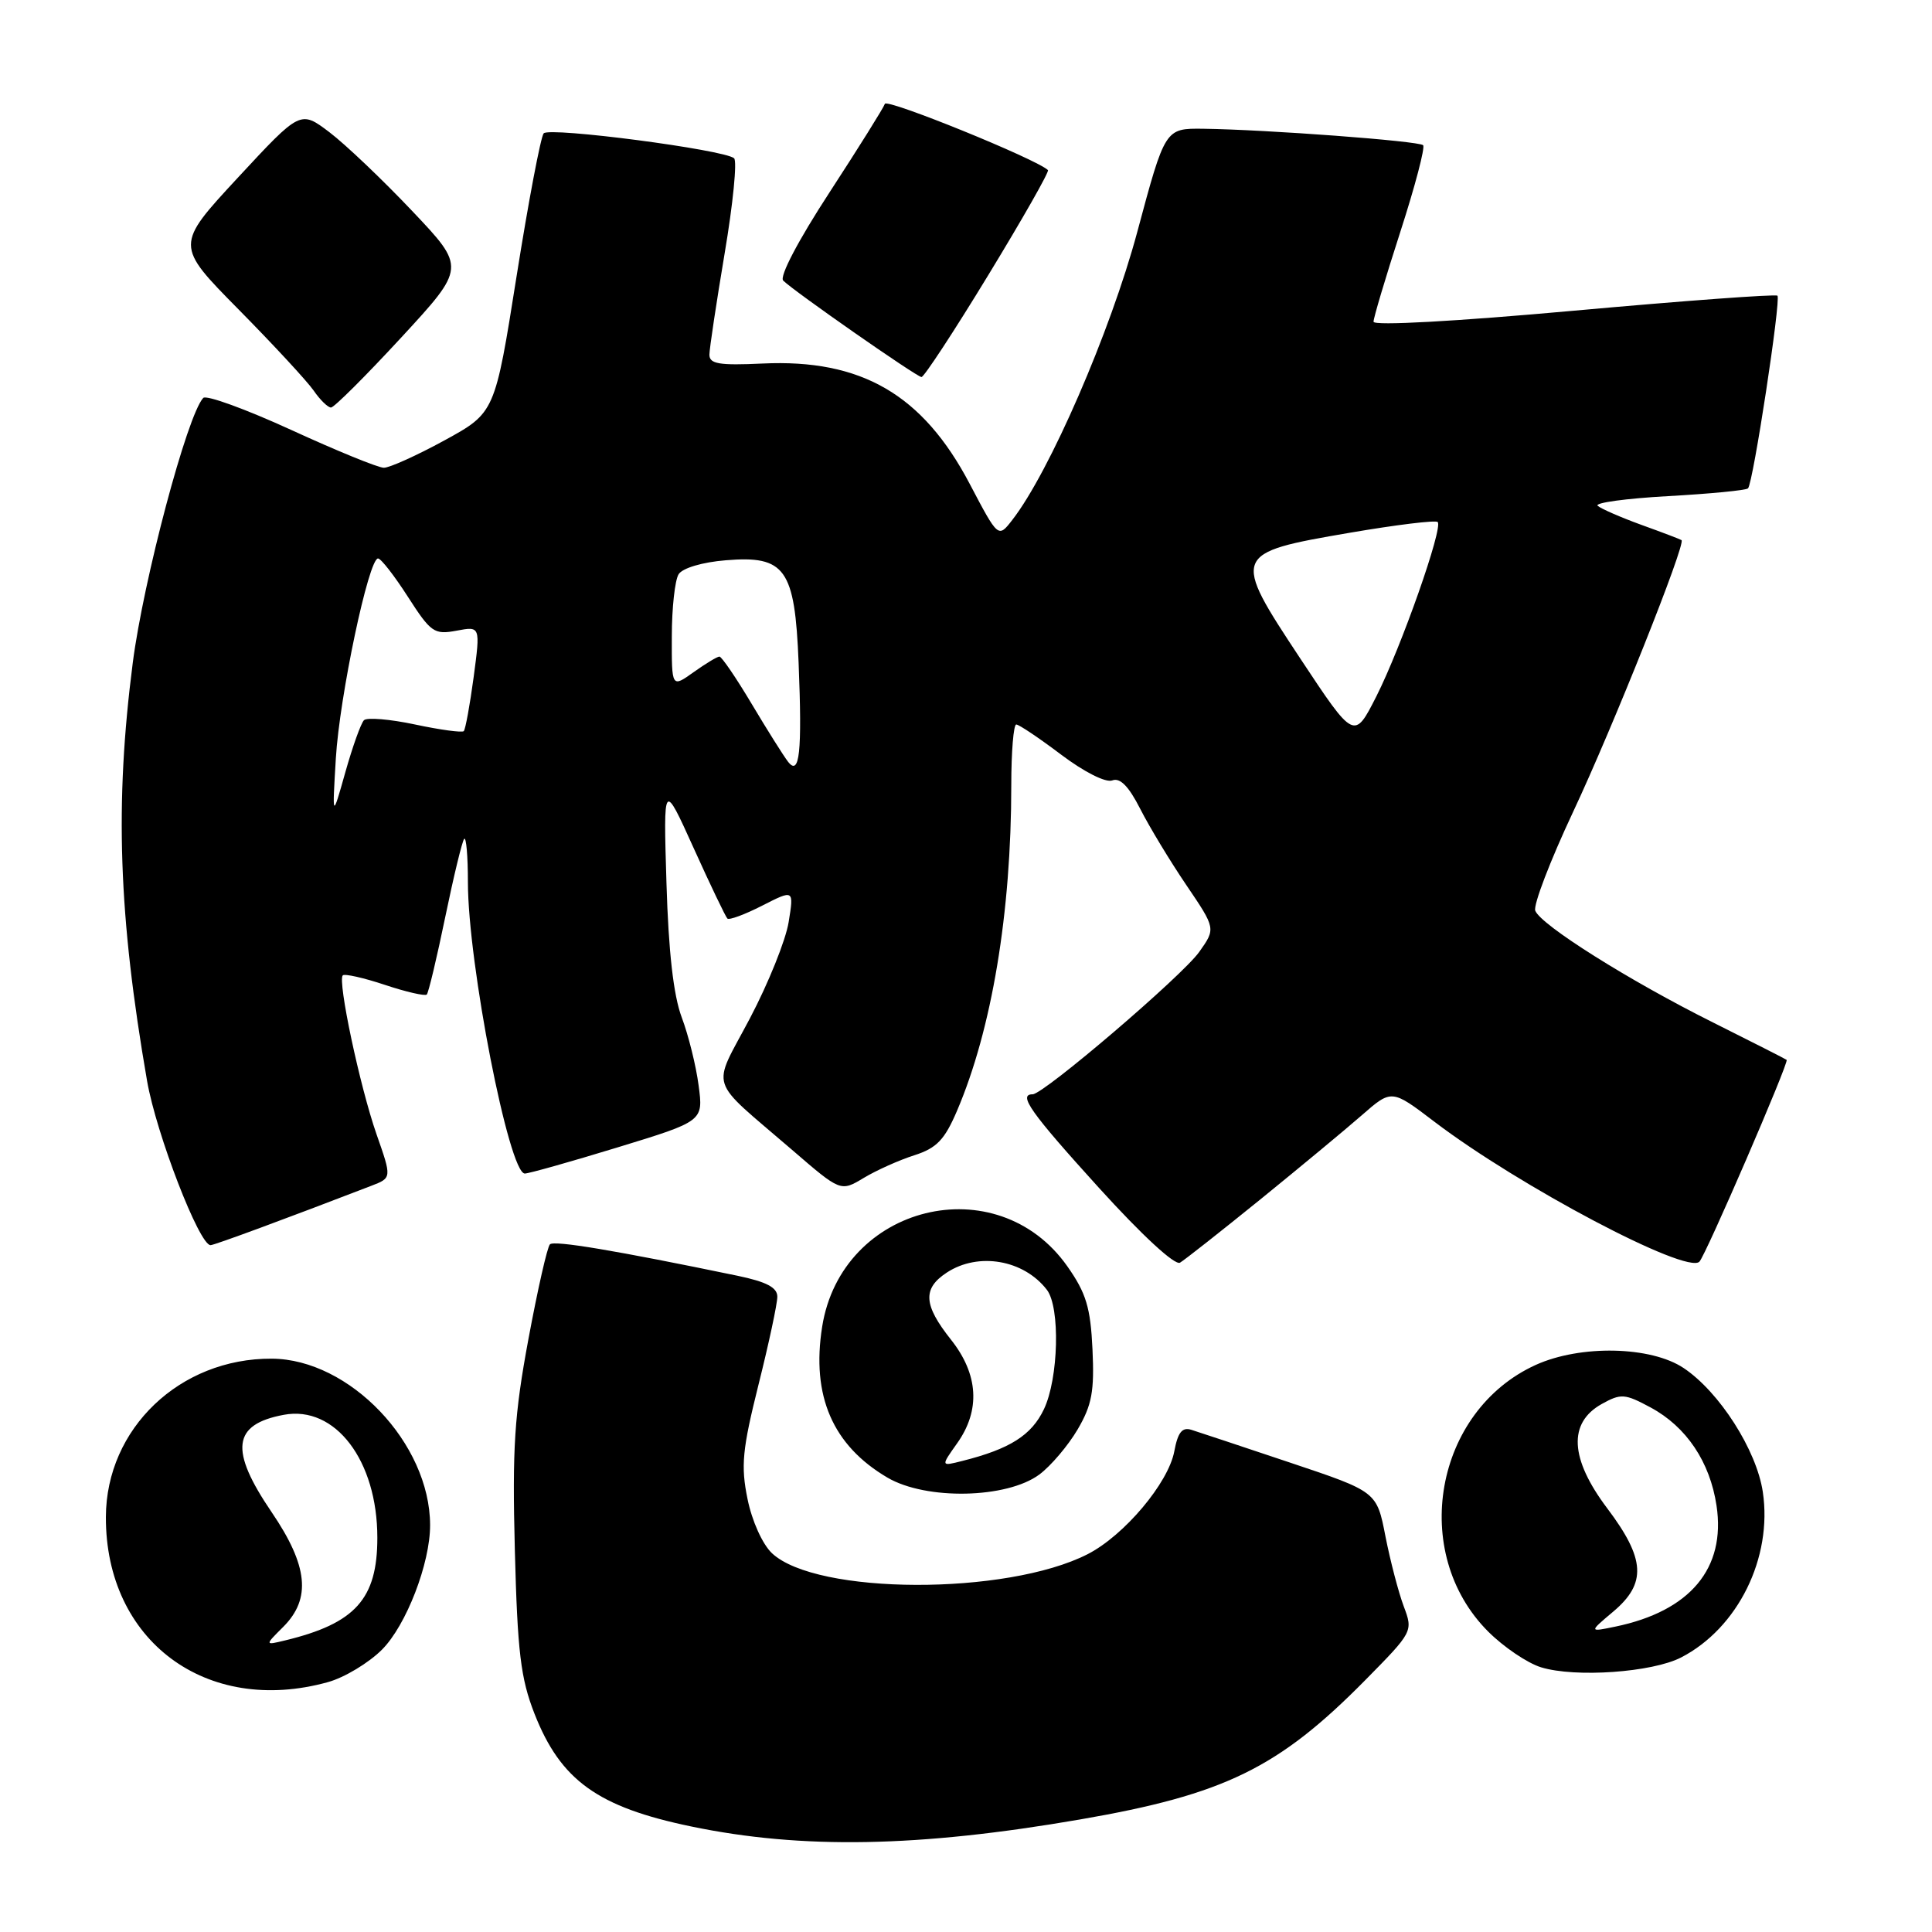 <?xml version="1.0" encoding="UTF-8" standalone="no"?>
<!DOCTYPE svg PUBLIC "-//W3C//DTD SVG 1.1//EN" "http://www.w3.org/Graphics/SVG/1.1/DTD/svg11.dtd" >
<svg xmlns="http://www.w3.org/2000/svg" xmlns:xlink="http://www.w3.org/1999/xlink" version="1.1" viewBox="0 0 256 256">
 <g >
 <path fill="currentColor"
d=" M 143.10 241.09 C 162.22 237.79 169.39 234.29 180.88 222.65 C 187.23 216.21 187.25 216.17 186.00 212.84 C 185.31 211.00 184.22 206.83 183.58 203.58 C 182.43 197.65 182.43 197.65 170.96 193.81 C 164.66 191.70 158.77 189.74 157.87 189.46 C 156.64 189.07 156.07 189.79 155.60 192.31 C 154.81 196.52 148.95 203.47 144.11 205.94 C 133.37 211.42 108.18 211.34 102.29 205.81 C 101.03 204.62 99.64 201.54 99.05 198.62 C 98.15 194.23 98.36 192.07 100.50 183.50 C 101.88 178.00 103.00 172.75 103.00 171.82 C 103.00 170.60 101.57 169.85 97.75 169.05 C 81.49 165.68 73.43 164.33 72.87 164.88 C 72.52 165.22 71.24 170.87 70.02 177.43 C 68.15 187.50 67.87 191.84 68.22 205.43 C 68.57 218.92 68.99 222.39 70.82 227.07 C 74.29 235.91 79.20 239.45 91.61 242.02 C 106.26 245.06 121.72 244.78 143.10 241.09 Z  M 43.45 222.89 C 45.63 222.29 48.85 220.35 50.61 218.59 C 53.82 215.38 57.01 207.14 56.99 202.07 C 56.97 191.25 46.32 180.08 36.00 180.03 C 23.83 179.97 14.07 189.29 14.03 201.00 C 13.97 217.41 27.35 227.36 43.45 222.89 Z  M 222.76 219.62 C 230.29 215.73 234.89 206.41 233.58 197.68 C 232.75 192.14 227.83 184.44 223.10 181.28 C 218.76 178.37 209.42 178.17 203.49 180.86 C 190.09 186.96 186.73 205.73 197.19 216.19 C 199.24 218.24 202.40 220.38 204.21 220.93 C 208.75 222.32 218.93 221.60 222.76 219.62 Z  M 137.72 195.38 C 139.25 194.24 141.53 191.55 142.79 189.41 C 144.69 186.17 145.02 184.35 144.76 178.79 C 144.50 173.26 143.92 171.34 141.44 167.81 C 132.11 154.55 111.50 159.62 108.94 175.80 C 107.49 184.97 110.34 191.53 117.59 195.79 C 122.72 198.80 133.40 198.58 137.72 195.38 Z  M 167.00 158.93 C 172.22 154.69 178.28 149.67 180.45 147.77 C 184.40 144.32 184.40 144.32 190.06 148.63 C 201.30 157.18 223.48 168.89 225.18 167.18 C 226.01 166.35 237.08 140.74 236.74 140.44 C 236.61 140.33 232.22 138.10 227.00 135.49 C 215.89 129.95 204.16 122.57 203.43 120.67 C 203.15 119.94 205.40 114.06 208.43 107.61 C 213.74 96.31 223.43 72.00 222.81 71.57 C 222.64 71.45 220.25 70.54 217.50 69.55 C 214.75 68.55 212.14 67.41 211.70 67.02 C 211.26 66.62 215.45 66.05 221.02 65.74 C 226.60 65.43 231.36 64.97 231.62 64.71 C 232.30 64.03 236.01 39.68 235.52 39.18 C 235.29 38.96 223.15 39.85 208.55 41.17 C 192.96 42.58 182.00 43.19 182.00 42.63 C 182.00 42.11 183.60 36.76 185.55 30.72 C 187.50 24.69 188.86 19.52 188.57 19.24 C 188.01 18.68 167.79 17.17 159.44 17.06 C 154.38 17.00 154.38 17.00 150.69 30.75 C 147.14 43.95 139.06 62.57 134.13 68.90 C 132.27 71.30 132.27 71.30 128.50 64.13 C 122.27 52.27 114.13 47.55 101.03 48.17 C 95.29 48.44 94.00 48.22 94.00 47.00 C 94.01 46.17 94.92 40.13 96.02 33.57 C 97.13 27.01 97.69 21.34 97.27 20.97 C 95.95 19.83 72.80 16.80 72.04 17.67 C 71.65 18.13 70.03 26.64 68.45 36.60 C 65.58 54.69 65.58 54.69 58.90 58.35 C 55.22 60.36 51.60 61.99 50.86 61.98 C 50.11 61.98 44.58 59.72 38.57 56.96 C 32.56 54.21 27.32 52.30 26.93 52.73 C 24.81 54.99 19.01 76.83 17.59 87.84 C 15.19 106.50 15.70 121.37 19.49 143.24 C 20.71 150.24 26.41 165.01 27.90 164.99 C 28.40 164.99 37.95 161.46 49.21 157.12 C 51.92 156.08 51.92 156.08 49.89 150.29 C 47.68 143.96 44.71 129.96 45.42 129.24 C 45.67 129.00 48.18 129.56 51.00 130.50 C 53.82 131.44 56.32 132.01 56.55 131.78 C 56.78 131.55 57.88 126.92 59.00 121.50 C 60.12 116.08 61.25 111.42 61.51 111.15 C 61.78 110.89 62.00 113.46 62.00 116.88 C 62.00 127.63 67.44 155.50 69.54 155.50 C 70.07 155.50 75.61 153.94 81.85 152.03 C 93.20 148.56 93.20 148.56 92.57 143.83 C 92.23 141.22 91.22 137.16 90.33 134.80 C 89.24 131.90 88.58 126.09 88.31 117.00 C 87.90 103.50 87.90 103.50 91.92 112.39 C 94.13 117.28 96.14 121.47 96.38 121.71 C 96.61 121.95 98.69 121.18 101.00 120.00 C 105.20 117.86 105.20 117.86 104.50 122.18 C 104.12 124.56 101.81 130.30 99.37 134.93 C 94.28 144.59 93.65 142.62 104.95 152.36 C 111.39 157.92 111.39 157.92 114.45 156.08 C 116.13 155.07 119.14 153.72 121.15 153.08 C 124.11 152.13 125.16 151.04 126.80 147.21 C 131.42 136.41 134.00 120.95 134.00 104.04 C 134.00 99.62 134.30 96.00 134.66 96.00 C 135.02 96.00 137.70 97.80 140.60 99.99 C 143.65 102.29 146.52 103.74 147.38 103.41 C 148.41 103.01 149.56 104.18 151.08 107.17 C 152.29 109.55 155.04 114.10 157.19 117.27 C 161.10 123.04 161.10 123.04 158.90 126.14 C 156.63 129.33 138.29 145.00 136.83 145.00 C 134.85 145.00 136.57 147.42 145.61 157.39 C 151.31 163.67 155.68 167.71 156.36 167.31 C 156.99 166.93 161.78 163.16 167.00 158.93 Z  M 53.16 44.73 C 61.72 35.45 61.72 35.45 54.61 27.95 C 50.70 23.82 45.77 19.13 43.65 17.52 C 39.80 14.61 39.80 14.61 31.51 23.55 C 23.22 32.50 23.22 32.50 31.61 41.00 C 36.22 45.67 40.70 50.51 41.56 51.75 C 42.41 52.99 43.45 54.00 43.86 54.00 C 44.27 54.00 48.45 49.83 53.16 44.73 Z  M 130.96 36.44 C 135.50 28.99 139.06 22.73 138.86 22.54 C 137.32 21.07 117.49 13.02 117.25 13.76 C 117.07 14.29 113.77 19.57 109.91 25.50 C 105.77 31.85 103.25 36.65 103.78 37.18 C 105.19 38.59 121.43 49.92 122.10 49.96 C 122.43 49.98 126.42 43.90 130.96 36.44 Z  M 37.54 215.56 C 41.26 211.83 40.82 207.47 36.00 200.38 C 30.38 192.12 30.80 188.74 37.60 187.47 C 44.42 186.19 50.00 193.52 50.00 203.76 C 50.00 211.87 47.09 215.11 37.79 217.36 C 35.07 218.02 35.07 218.02 37.54 215.56 Z  M 213.77 213.54 C 218.21 209.80 218.02 206.56 212.96 199.85 C 208.01 193.28 207.76 188.53 212.25 186.03 C 214.79 184.62 215.30 184.66 218.72 186.50 C 223.45 189.05 226.58 193.70 227.45 199.51 C 228.70 207.82 223.95 213.49 214.02 215.54 C 210.54 216.26 210.54 216.26 213.77 213.54 Z  M 126.82 191.25 C 129.94 186.87 129.66 182.10 126.00 177.50 C 122.36 172.91 122.22 170.74 125.46 168.62 C 129.64 165.88 135.65 166.92 138.72 170.91 C 140.50 173.24 140.27 182.63 138.33 186.72 C 136.69 190.18 133.81 192.00 127.52 193.58 C 124.65 194.31 124.65 194.31 126.82 191.25 Z  M 44.50 100.50 C 44.99 92.27 48.85 74.00 50.09 74.00 C 50.48 74.00 52.26 76.29 54.05 79.08 C 57.09 83.81 57.53 84.12 60.49 83.57 C 63.66 82.97 63.66 82.97 62.76 89.73 C 62.26 93.44 61.67 96.66 61.45 96.88 C 61.23 97.10 58.33 96.71 55.00 96.00 C 51.67 95.29 48.62 95.04 48.23 95.43 C 47.83 95.82 46.72 98.92 45.76 102.32 C 44.02 108.50 44.02 108.50 44.50 100.50 Z  M 104.41 100.92 C 103.81 100.14 101.64 96.69 99.59 93.25 C 97.54 89.81 95.62 87.00 95.33 87.00 C 95.04 87.00 93.50 87.93 91.90 89.07 C 89.00 91.14 89.00 91.14 89.02 84.32 C 89.02 80.57 89.43 76.87 89.92 76.09 C 90.44 75.27 93.07 74.49 96.16 74.24 C 104.06 73.58 105.32 75.36 105.82 87.82 C 106.30 99.72 105.95 102.92 104.41 100.92 Z  M 172.31 87.28 C 163.16 73.45 163.23 73.27 178.87 70.59 C 185.00 69.54 190.23 68.90 190.50 69.17 C 191.25 69.91 185.67 85.75 182.37 92.28 C 179.44 98.05 179.44 98.05 172.31 87.28 Z "/>
</g>
</svg>